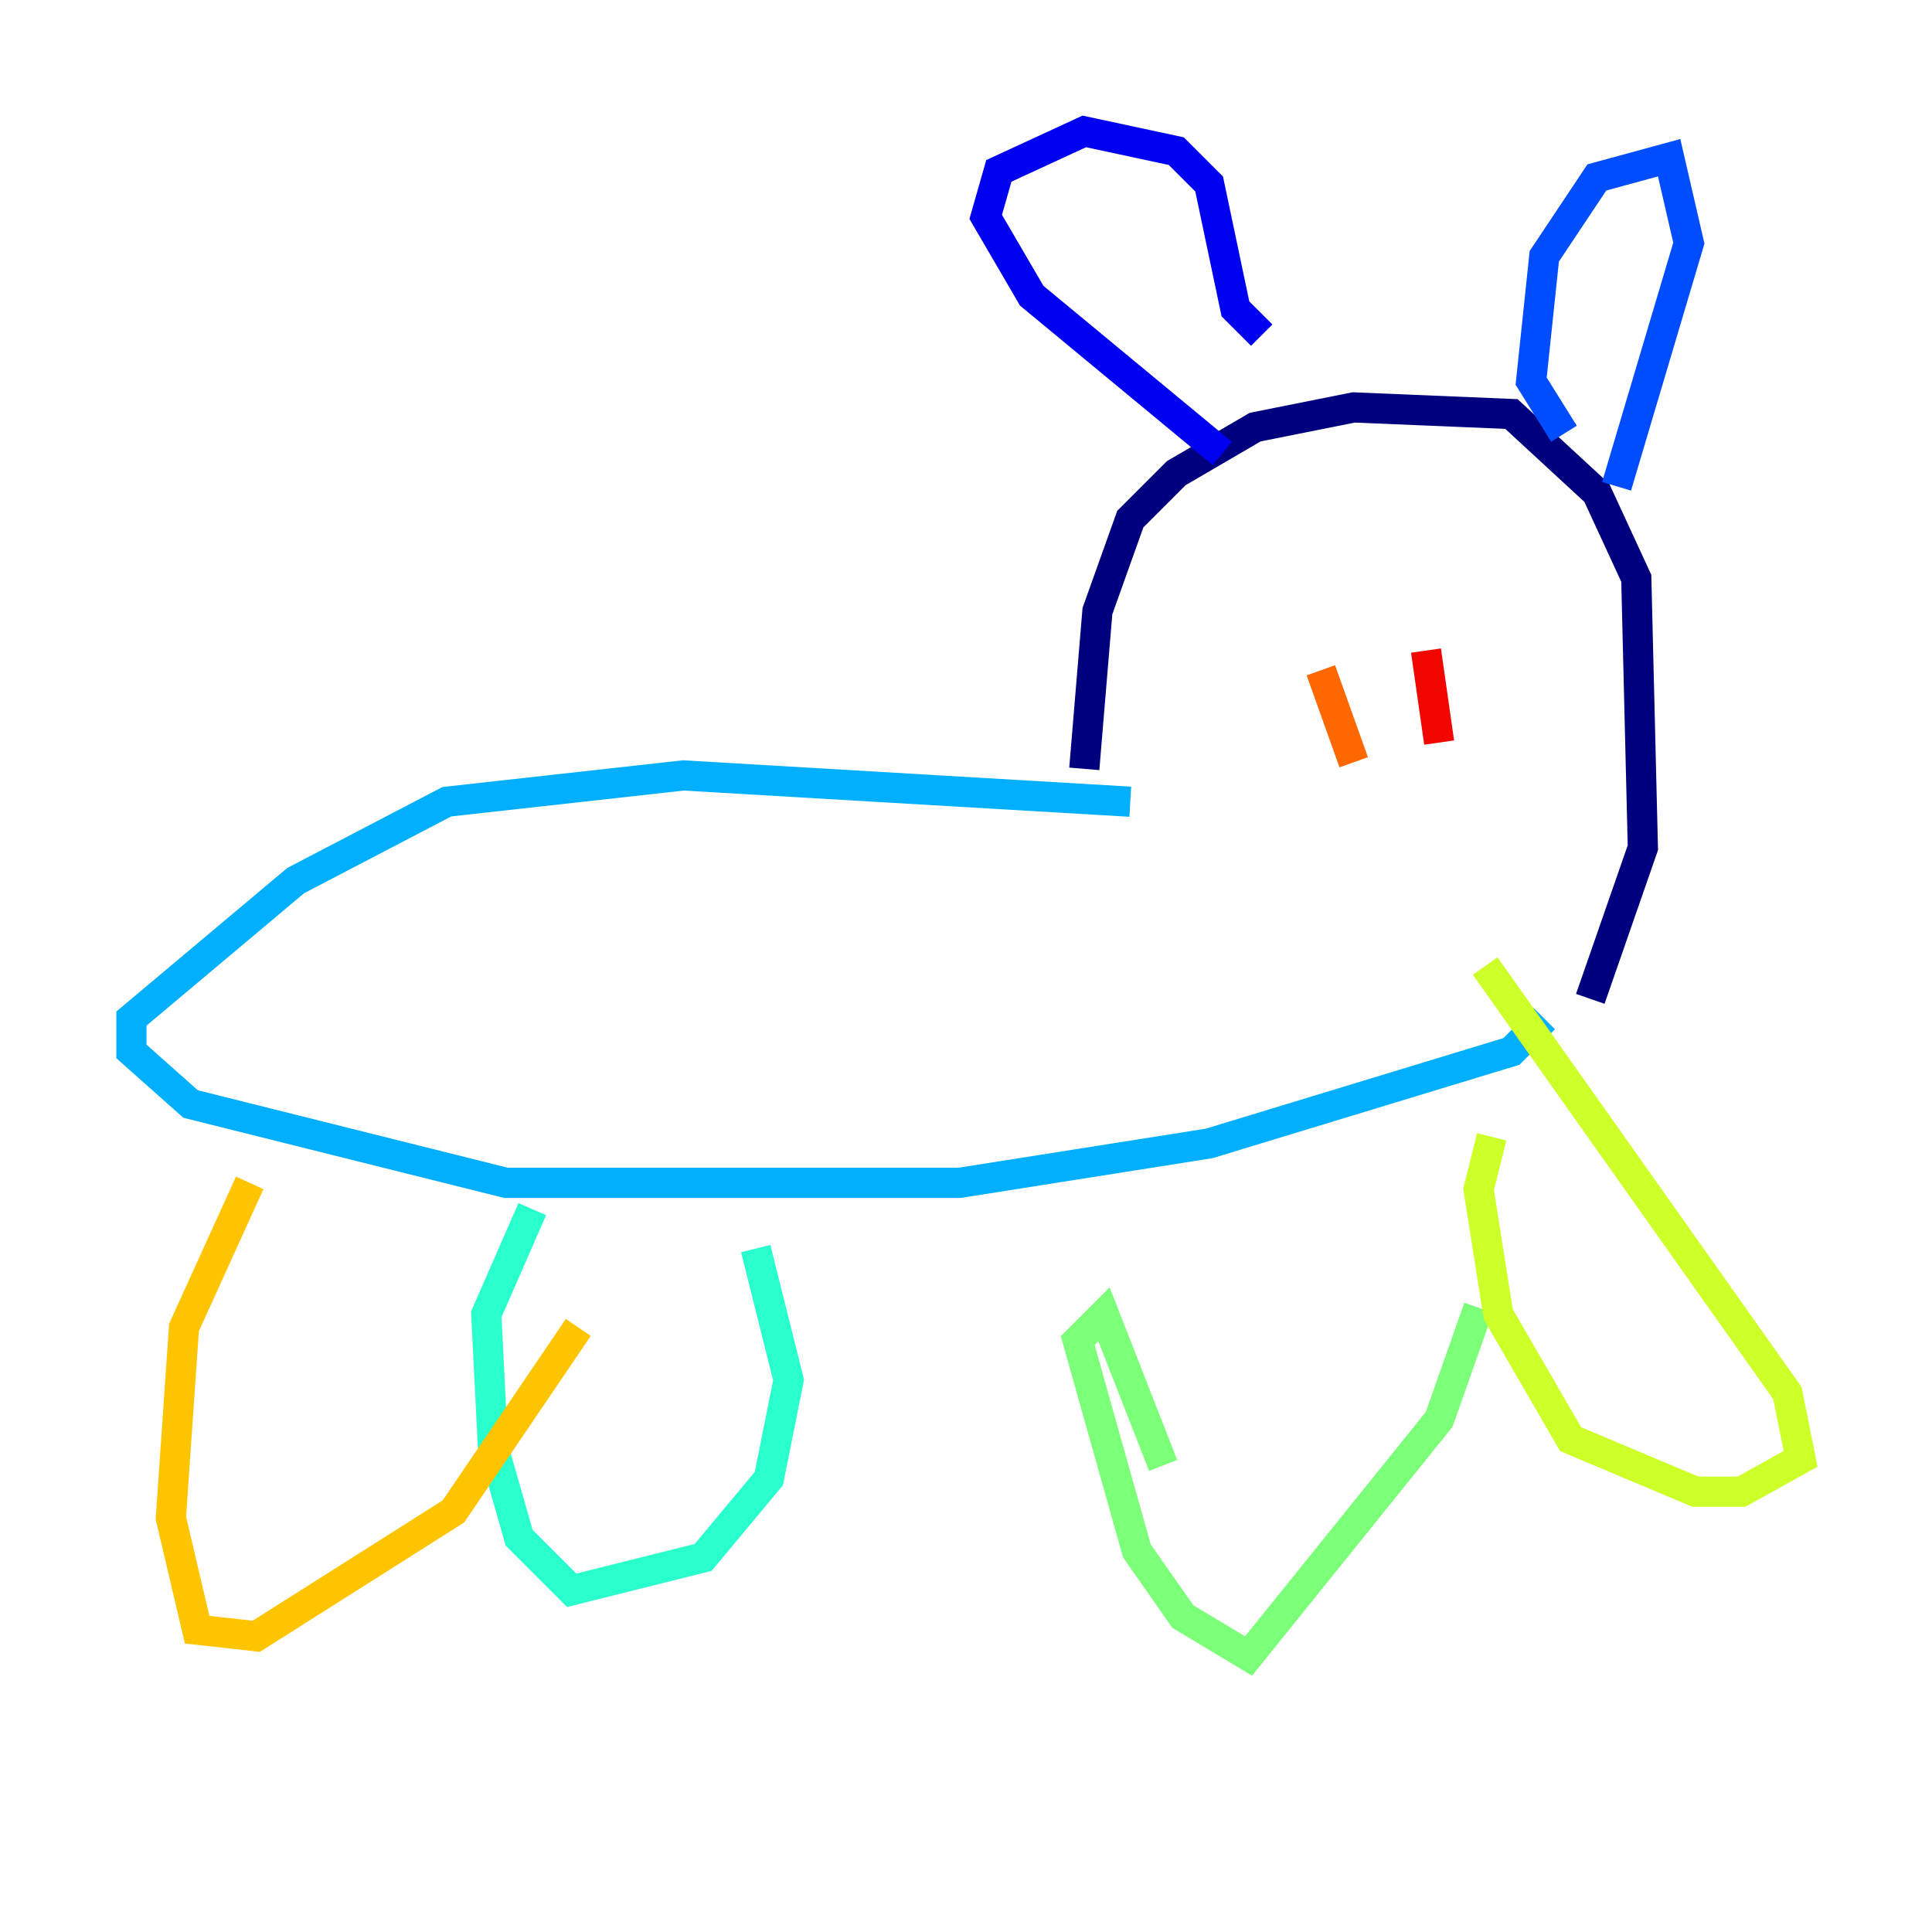 <?xml version="1.0" encoding="utf-8" ?>
<svg baseProfile="tiny" height="128" version="1.2" viewBox="0,0,128,128" width="128" xmlns="http://www.w3.org/2000/svg" xmlns:ev="http://www.w3.org/2001/xml-events" xmlns:xlink="http://www.w3.org/1999/xlink"><defs /><polyline fill="none" points="71.837,50.939 72.707,40.49 74.884,34.395 77.932,31.347 83.156,28.299 89.687,26.993 100.136,27.429 105.796,32.653 108.408,38.313 108.844,56.163 105.361,66.177" stroke="#00007f" stroke-width="2" /><polyline fill="none" points="80.98,30.041 68.354,19.592 65.306,14.367 66.177,11.32 71.837,8.707 77.932,10.014 80.109,12.191 81.85,20.463 83.592,22.204" stroke="#0000f1" stroke-width="2" /><polyline fill="none" points="103.619,28.735 101.442,25.252 102.313,16.98 105.796,11.755 110.585,10.449 111.891,16.109 107.102,32.218" stroke="#004cff" stroke-width="2" /><polyline fill="none" points="74.884,53.116 45.279,51.374 29.605,53.116 19.592,58.34 8.707,67.483 8.707,69.66 12.626,73.143 33.524,78.367 63.565,78.367 80.109,75.755 100.136,69.66 102.313,67.483" stroke="#00b0ff" stroke-width="2" /><polyline fill="none" points="35.265,80.109 32.218,87.075 32.653,95.782 34.395,101.878 37.878,105.361 46.585,103.184 50.939,97.959 52.245,91.429 50.068,82.721" stroke="#29ffcd" stroke-width="2" /><polyline fill="none" points="77.061,97.088 73.143,87.075 71.401,88.816 75.32,102.748 78.367,107.102 82.721,109.714 95.347,94.041 97.959,86.639" stroke="#7cff79" stroke-width="2" /><polyline fill="none" points="98.83,75.32 97.959,78.803 99.265,87.075 104.054,95.347 112.326,98.83 115.374,98.83 119.293,96.653 118.422,92.299 98.395,64.0" stroke="#cdff29" stroke-width="2" /><polyline fill="none" points="16.544,78.367 12.191,87.946 11.32,100.571 13.061,107.973 16.98,108.408 30.041,100.136 38.313,87.946" stroke="#ffc400" stroke-width="2" /><polyline fill="none" points="87.51,44.408 89.687,50.503" stroke="#ff6700" stroke-width="2" /><polyline fill="none" points="94.476,43.102 95.347,49.197" stroke="#f10700" stroke-width="2" /><polyline fill="none" points="83.592,60.517 83.592,60.517" stroke="#7f0000" stroke-width="2" /></svg>
